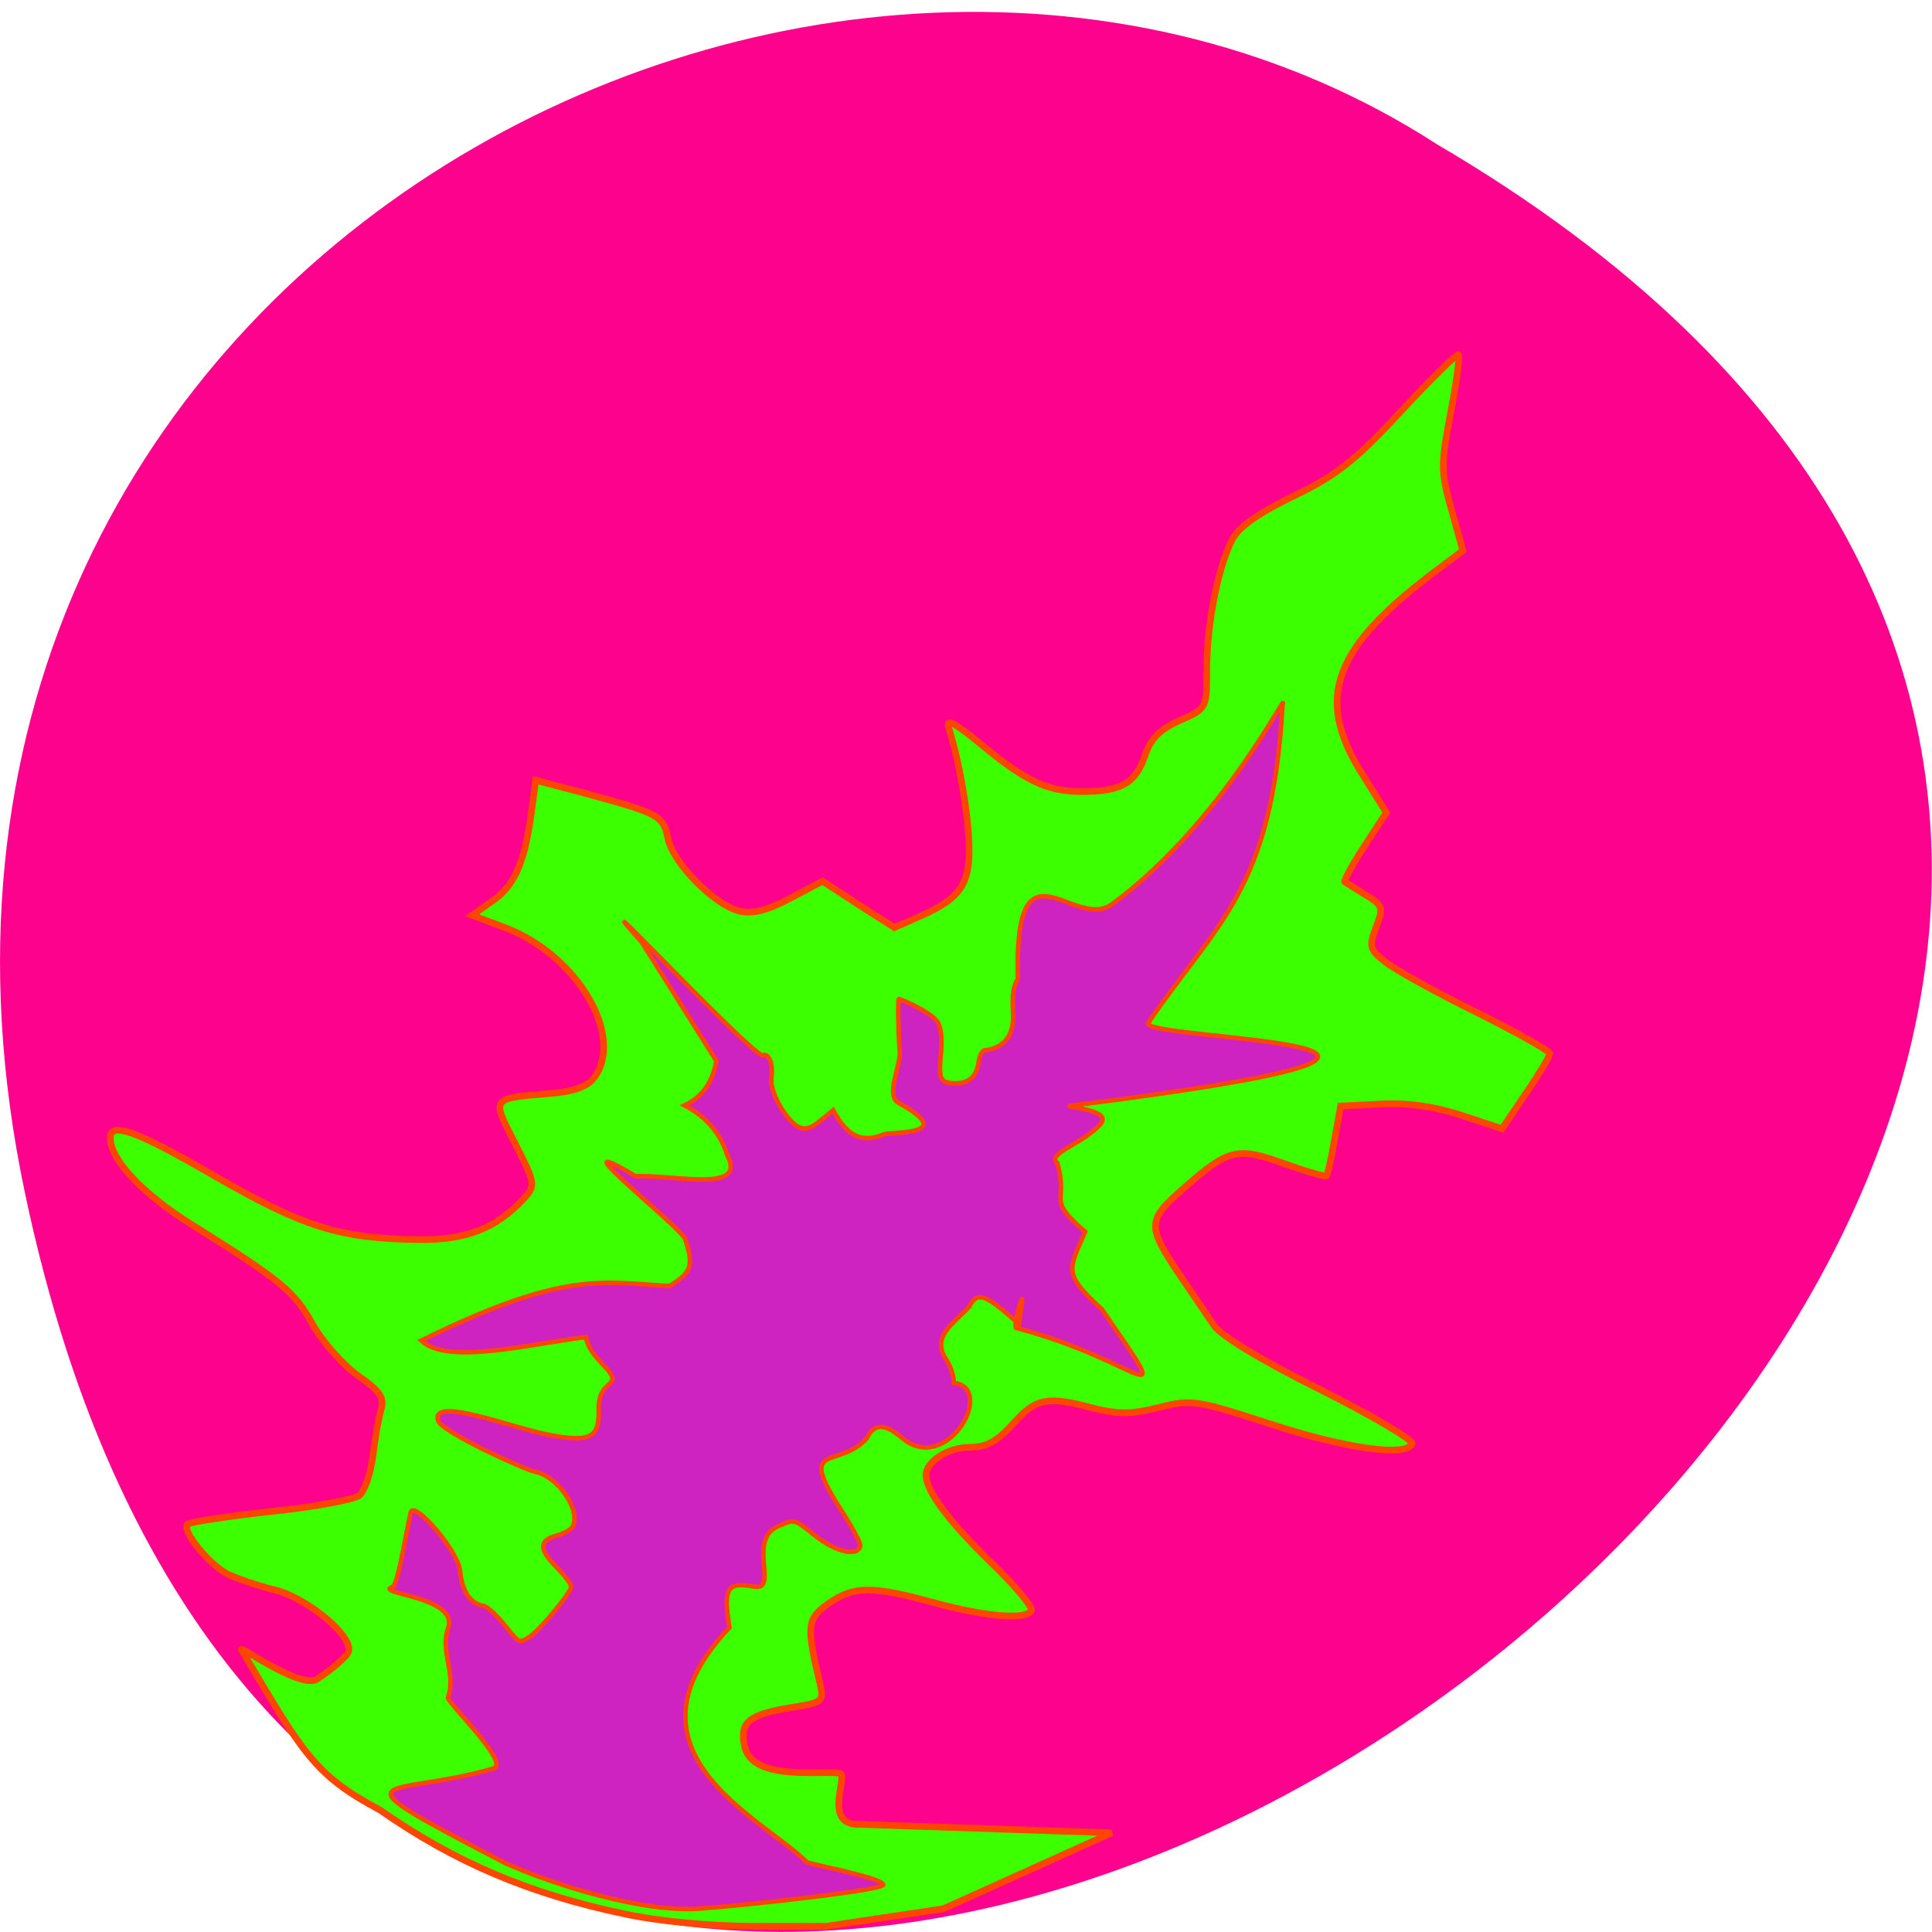 <svg xmlns="http://www.w3.org/2000/svg" viewBox="0 0 22 22"><path d="m 0.281 13.57 c 4.293 20.488 33.844 -1.508 16.09 -11.922 c -6.898 -4.465 -18.305 1.383 -16.09 11.922" fill="#fd028d"/><g stroke="#ff4500" transform="scale(0.086)"><path d="m 82.64 253.41 c -12.545 -2.636 -22.409 -6.818 -32.364 -13.773 c -8.636 -4.591 -10.227 -7.545 -18.318 -21.23 c 0 -0.409 7.955 5.318 10.05 3.909 c 2.045 -1.364 3.955 -3 4.136 -3.636 c 0.682 -2 -5.5 -7.136 -9.818 -8.182 c -2.227 -0.545 -5 -1.5 -6.227 -2.091 c -2.5 -1.318 -6.091 -5.773 -5.273 -6.591 c 0.318 -0.273 5.273 -1.045 11.05 -1.682 c 5.773 -0.591 11.05 -1.591 11.727 -2.136 c 0.682 -0.591 1.5 -2.955 1.773 -5.273 c 0.273 -2.318 0.773 -5.091 1.091 -6.136 c 0.455 -1.5 -0.136 -2.409 -3.091 -4.455 c -2 -1.455 -4.727 -4.5 -6 -6.818 c -2.409 -4.364 -4.227 -5.818 -16.09 -13.227 c -6.455 -4.045 -10.682 -8.545 -10.682 -11.409 c 0 -2.227 3.409 -1 14 5.136 c 11.636 6.682 16.409 8.182 26.773 8.318 c 6.318 0.091 10.318 -1.455 14.05 -5.5 c 1.5 -1.682 1.455 -1.955 -1.227 -7.227 c -3.136 -6.091 -3.227 -5.955 4.318 -6.591 c 3.318 -0.227 5.182 -0.909 6.091 -2.045 c 4.227 -5.5 -2.182 -16.364 -11.773 -19.955 l -4.318 -1.636 l 2.727 -1.909 c 2.909 -2.045 4.227 -5.05 5.136 -11.864 l 0.545 -4.091 l 6.545 1.727 c 9.864 2.682 10.318 2.955 10.955 5.909 c 0.636 3.273 6.091 8.818 9.455 9.682 c 1.727 0.409 3.636 -0.045 6.727 -1.682 l 4.318 -2.273 l 4.727 3.091 l 4.773 3.045 l 3.409 -1.5 c 5.455 -2.409 6.682 -4.318 6.455 -9.818 c -0.182 -4.409 -1.318 -10.818 -2.682 -15.14 c -0.364 -1.273 0.727 -0.727 4.045 2 c 6.136 5.091 9 6.455 13.636 6.455 c 5.136 0 7.091 -1.091 8.318 -4.773 c 0.727 -2.227 1.955 -3.455 4.591 -4.636 c 3.591 -1.591 3.591 -1.591 3.591 -6.773 c 0 -6 1.5 -13.591 3.364 -17.18 c 0.864 -1.682 3.455 -3.5 8.136 -5.773 c 5.682 -2.727 8.136 -4.682 14.182 -11.182 c 4 -4.318 7.455 -7.727 7.636 -7.5 c 0.227 0.182 -0.273 3.682 -1.045 7.773 c -1.318 6.818 -1.273 7.773 0.136 12.773 l 1.5 5.364 l -3.091 2.318 c -14.09 10.455 -16.591 17.09 -10.318 27.14 l 3.273 5.227 l -2.909 4.455 c -1.591 2.455 -2.773 4.591 -2.591 4.727 c 0.182 0.136 1.455 0.909 2.773 1.727 c 2.273 1.364 2.364 1.682 1.364 4.273 c -0.955 2.545 -0.864 2.955 1.227 4.591 c 1.227 1 6.636 4 12 6.636 c 5.364 2.682 9.773 5.136 9.773 5.5 c 0 0.409 -1.455 2.773 -3.182 5.318 l -3.136 4.636 l -5.364 -1.773 c -3.591 -1.182 -7.136 -1.682 -10.682 -1.5 l -5.318 0.273 l -0.818 4.455 c -0.409 2.455 -0.909 4.591 -1.045 4.773 c -0.136 0.182 -2.636 -0.545 -5.591 -1.591 c -6.227 -2.273 -7.364 -2 -13.364 3.273 c -4.864 4.273 -4.909 4.909 -0.273 11.773 c 1.545 2.273 3.5 5.136 4.318 6.364 c 0.909 1.364 6.455 4.727 14.09 8.5 c 6.864 3.455 12.364 6.682 12.136 7.182 c -0.773 1.773 -8.955 0.591 -18.909 -2.682 c -9.682 -3.136 -10.273 -3.227 -14.636 -2.136 c -3.591 0.909 -5.409 0.909 -8.636 0.091 c -6.136 -1.636 -7.591 -1.364 -10.636 2.045 c -2.136 2.364 -3.545 3.136 -5.773 3.136 c -2.818 0 -5.773 1.864 -5.773 3.682 c 0 2.091 3 6.091 8.5 11.455 c 3.273 3.136 5.727 6.091 5.455 6.5 c -0.773 1.227 -5.955 0.818 -12.818 -1.045 c -8.318 -2.273 -10.636 -2.273 -14.05 0.091 c -2.864 2.045 -2.955 2.955 -1.091 10.727 c 0.5 2.182 0.273 2.364 -3.273 2.955 c -6.182 0.955 -7.455 1.955 -6.727 5.273 c 1.045 4.727 10.682 3.045 12.636 3.545 c 1.045 0.273 -2.091 6.409 2 6.727 l 33.955 1.136 l -22.273 10.05 l -15.5 2.318 h -9.5 c -5.773 0 -12.591 -0.636 -17.273 -1.636" fill="#3cff01" stroke-width="0.885"/><path d="m 66.864 246.68 c -23.955 -12.5 -15.545 -8.5 -1.591 -12.5 c 2.545 -0.591 -6.318 -8.955 -5.955 -9.455 c 1.136 -3.136 -1.136 -6.136 0.045 -9.227 c 1.273 -4.182 -10.05 -4.455 -7.364 -5.409 c 0.727 -0.227 2.091 -9.05 2.409 -9.909 c 0.545 -1.409 6.227 5.182 6.5 7.773 c 0.273 2.773 1.318 4.364 3.136 4.682 c 0.5 0.091 1.773 1.273 2.818 2.591 c 1.909 2.409 1.909 2.409 3.318 1.455 c 1.455 -1.045 5.364 -5.727 5.455 -6.591 c 0.045 -0.273 -0.818 -1.409 -1.909 -2.545 c -2.409 -2.409 -2.409 -3.591 0 -4.227 c 0.955 -0.273 1.909 -0.818 2.091 -1.182 c 1.136 -2.182 -1.955 -6.682 -5 -7.273 c -1.136 -0.182 -12.409 -5.273 -12.818 -6.773 c -0.955 -3.318 10 1.045 14.773 1.909 c 5.318 1 6.545 0.364 6.5 -3.136 c -0.045 -1.636 0.273 -2.545 1.045 -3.273 c 1 -0.909 1 -1.045 0.227 -2.136 c -1.273 -1.409 -2.682 -2.636 -2.955 -4.409 c -7.273 0.864 -18.364 3.773 -21.818 0.455 c 19.09 -9.409 24.09 -7.682 32.864 -7.227 c 2.955 -1.773 3.227 -2.727 2.091 -6.182 c -0.545 -1.636 -17.864 -15.14 -6.591 -8.364 c 5.682 -0.136 14.818 2.227 12.136 -2.818 c -0.955 -3.136 -3.091 -5.227 -5.636 -6.545 c 3 -1.409 3.818 -3.909 4.227 -5.864 l -9.909 -15.773 c -9.636 -10.727 14.14 14.591 16 15 c 0.864 -0.364 1.455 1.182 1.182 3.045 c -0.227 1.727 1.864 5.5 3.545 6.409 c 0.864 0.455 1.682 0.273 2.909 -0.773 l 1.727 -1.409 c 1.864 3.455 3.773 4.409 6.773 3.182 c 1.5 -0.364 9.636 0.136 1.909 -4.136 c -1.818 -0.955 0.318 -5.091 0.136 -6.864 c -0.182 -1.773 -0.273 -6.818 -0.136 -6.909 c 0.091 -0.091 4.727 1.909 5.273 3.273 c 1.182 2.909 -0.909 7.409 1.136 7.773 c 2.409 0.455 3.818 -0.409 4.136 -2.545 c 0.182 -1.182 0.545 -1.818 1.045 -1.727 c 3.364 -0.545 3.636 -3.227 3.545 -5 c -0.136 -2.364 0.045 -3.545 0.636 -4.409 c -0.5 -19.682 7.455 -6.05 12.591 -10 c 14.727 -10.955 23.409 -28.955 22.455 -26.318 c -1.318 24.682 -8.909 29 -17.818 42.18 c -0.318 2.318 57.09 2.455 -10.227 10.909 c -1.182 0.182 5.545 0.455 4 2.364 c -2.227 2.636 -7.364 4 -5.773 5.227 c 1.545 5.364 -1.591 4.591 3.682 9.09 c -2.136 5.05 -3.045 5.5 2.227 10.273 c 10.273 15.05 5.455 6.864 -11.273 2.5 c -0.682 0.182 0.955 -5.409 0.682 -3.409 l -0.409 2.818 l -2.045 -1.727 c -2.682 -2.227 -3.636 -2.318 -4.545 -0.5 c -2.364 2.455 -4.955 4 -3.045 6.955 c 0.636 0.955 1.091 2.364 1 3.091 c 5.682 0.682 -0.864 12.318 -6.818 7.318 c -2.364 -2 -3.727 -1.955 -4.727 0.091 c -3.864 4.136 -9.273 0.273 -3.318 9.5 c 1.409 2.182 2.545 4.273 2.5 4.636 c -0.227 1.545 -3.182 0.909 -5.955 -1.273 c -2.682 -2.182 -2.773 -2.227 -4.591 -1.409 c -4.682 1.591 -0.136 8.682 -3.455 8.136 c -3.636 -0.682 -4.182 0.136 -3.318 5.409 c -15.409 16.273 3.864 24.955 10.09 30.909 c -1.182 0.182 9.909 2.045 10.273 3.136 c 0.273 0.682 -17.14 2.636 -24.364 3.182 c -7.636 0.545 -19.591 -3.273 -25.727 -6.05" fill="#cf23c1" stroke-width="0.596"/></g></svg>